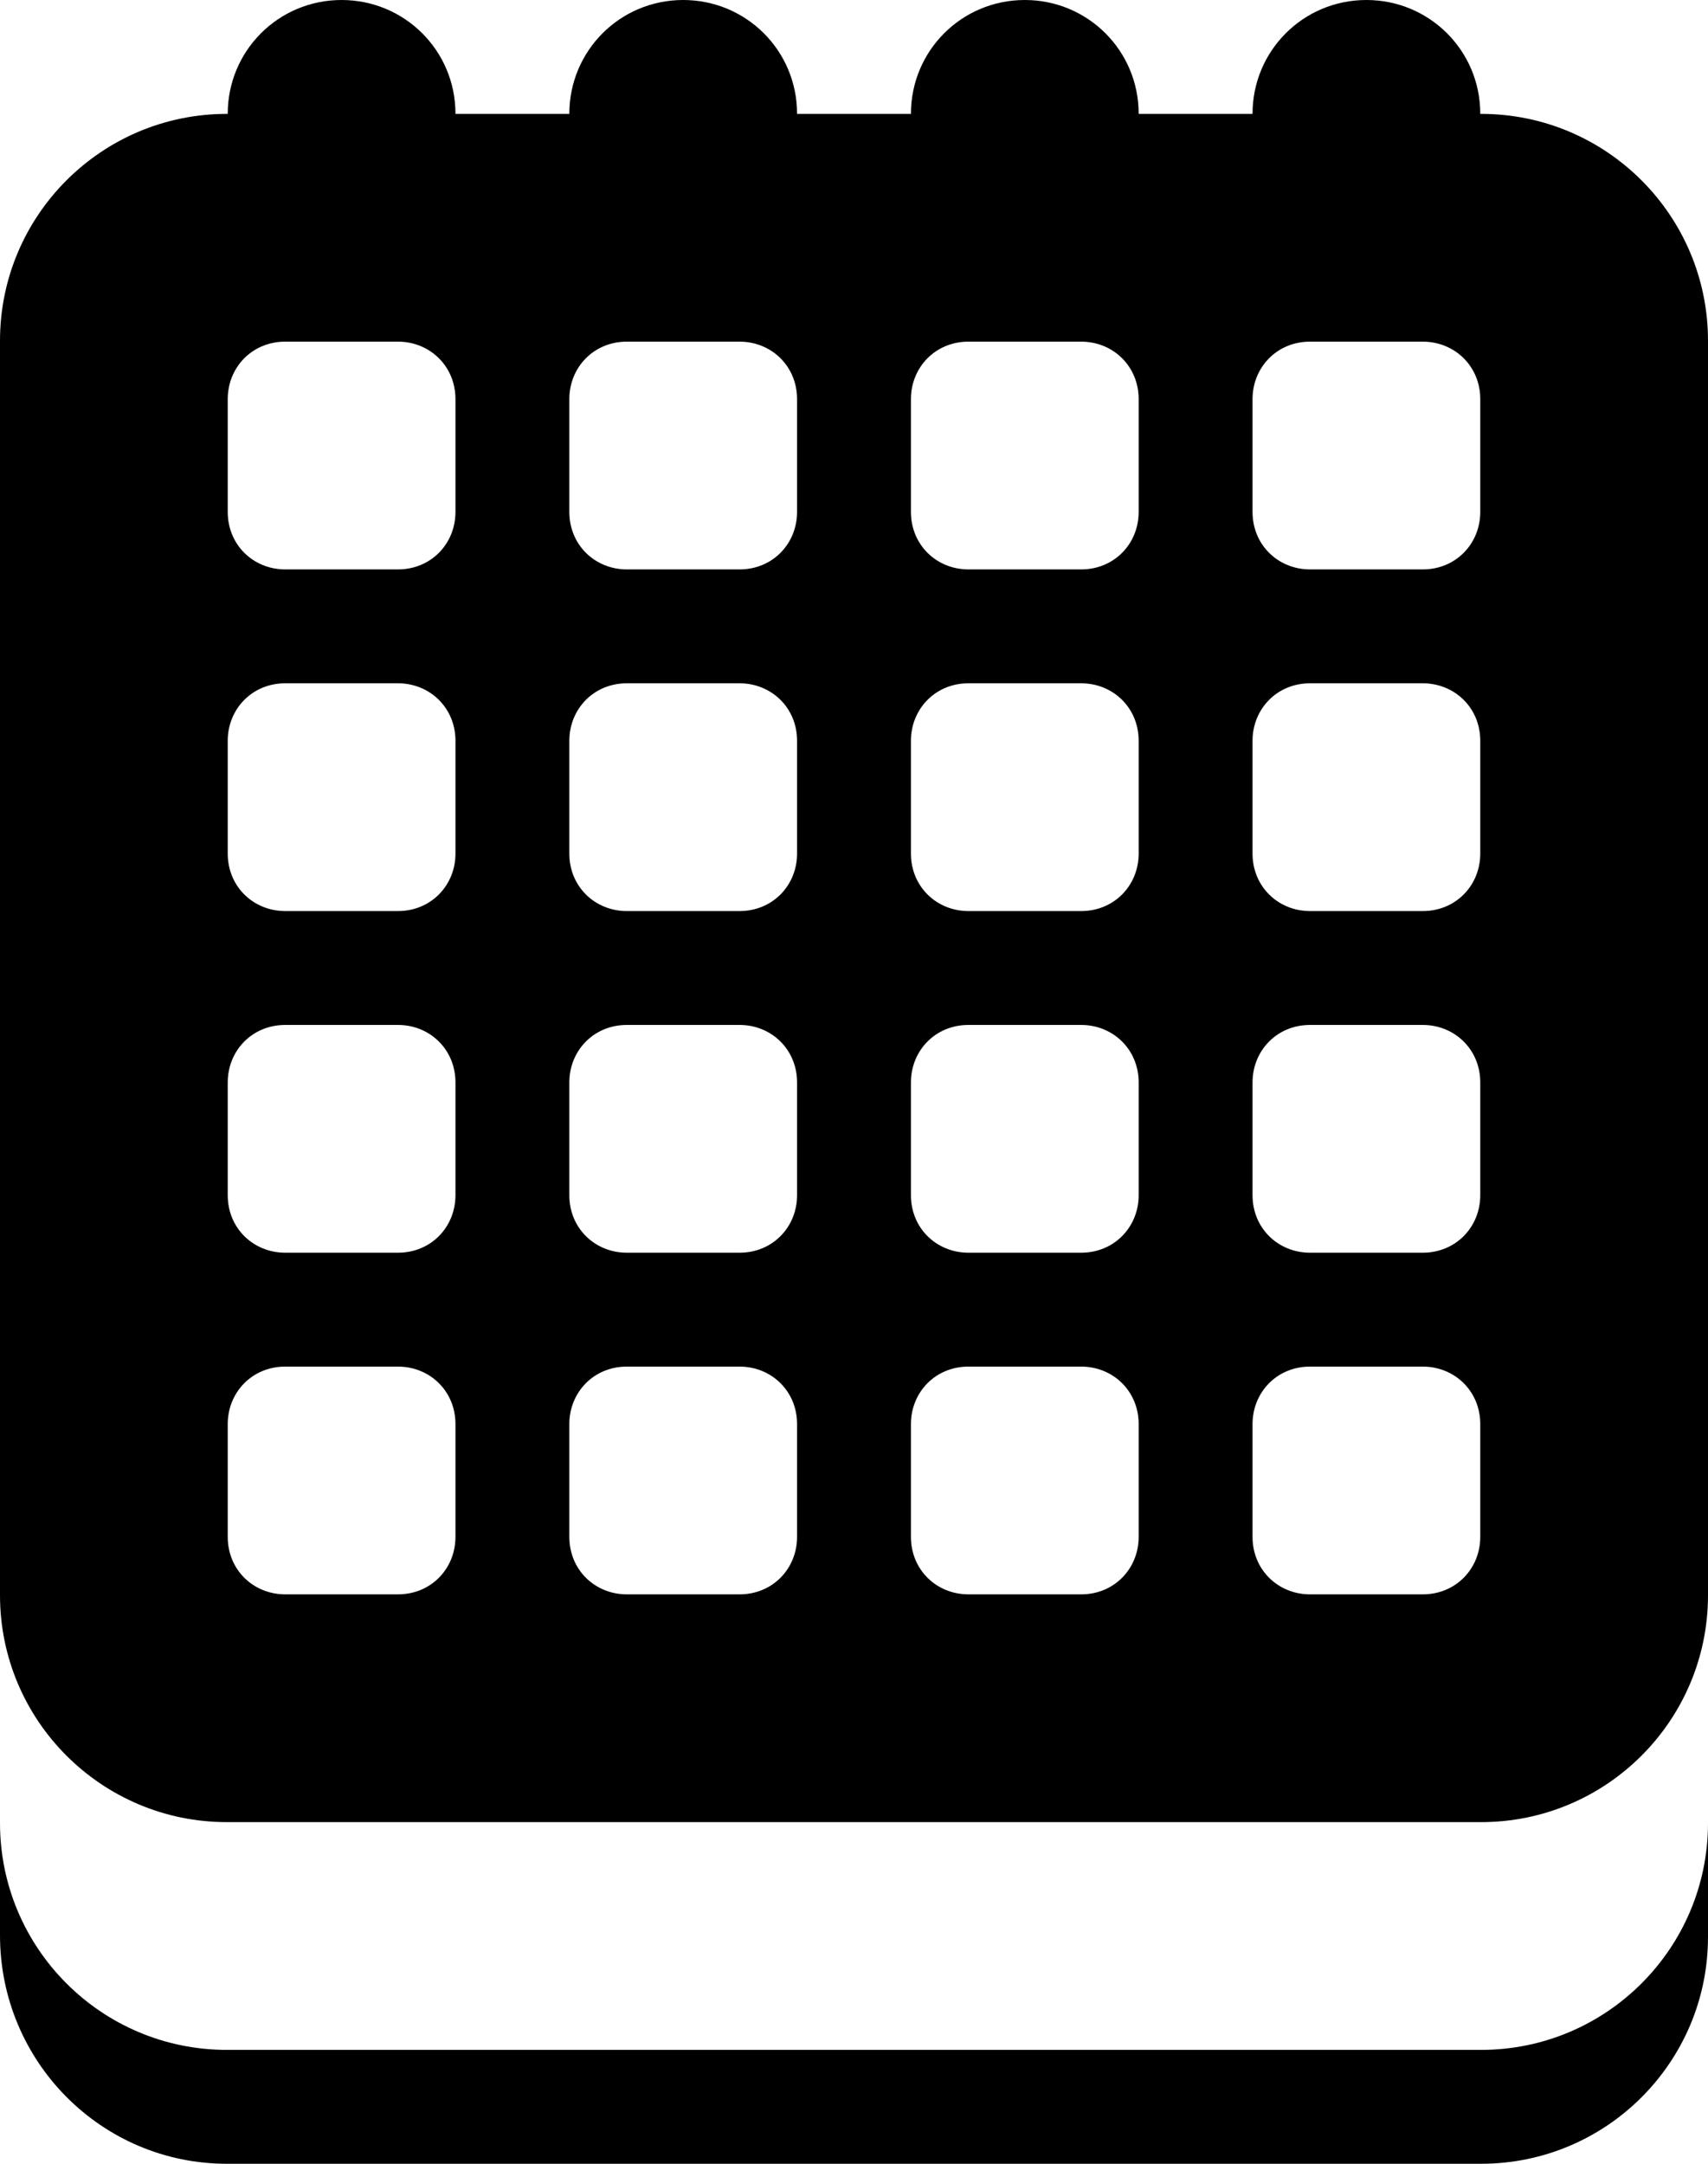 <?xml version="1.0" encoding="UTF-8" standalone="no"?>
<svg width="15px" height="19px" viewBox="0 0 15 19" version="1.1" xmlns="http://www.w3.org/2000/svg" xmlns:xlink="http://www.w3.org/1999/xlink">
    <!-- Generator: Sketch 42 (36781) - http://www.bohemiancoding.com/sketch -->
    <title>calendar</title>
    <desc>Created with Sketch.</desc>
    <defs></defs>
    <g id="Page-1" stroke="none" stroke-width="1" fill="none" fill-rule="evenodd">
        <g id="UI-Chrome/Main-Nav" transform="translate(-19, -278)" fill="#000000">
            <path d="M32,279 L32.008,279 C33.108,279 34,279.893 34,280.992 L34,292.008 C34,293.108 33.107,294 32.008,294 L20.992,294 C19.892,294 19,293.107 19,292.008 L19,280.992 C19,279.892 19.893,279 20.992,279 L21,279 L21,278.999 C21,278.447 21.444,278 22,278 C22.552,278 23,278.443 23,278.999 L23,279 L24,279 L24,278.999 C24,278.447 24.444,278 25,278 C25.552,278 26,278.443 26,278.999 L26,279 L27,279 L27,278.999 C27,278.447 27.444,278 28,278 C28.552,278 29,278.443 29,278.999 L29,279 L30,279 L30,278.999 C30,278.447 30.444,278 31,278 C31.552,278 32,278.443 32,278.999 L32,279 Z M34,289 L34,295.008 C34,296.108 33.107,297 32.008,297 L20.992,297 C19.892,297 19,296.103 19,294.994 L19,289.507 L19,294.008 C19,295.107 19.892,296 20.992,296 L32.008,296 C33.107,296 34,295.108 34,294.008 L34,289 Z M30,281.505 L30,282.495 C30,282.786 30.226,283 30.505,283 L31.495,283 C31.786,283 32,282.774 32,282.495 L32,281.505 C32,281.214 31.774,281 31.495,281 L30.505,281 C30.214,281 30,281.226 30,281.505 Z M30,284.505 L30,285.495 C30,285.786 30.226,286 30.505,286 L31.495,286 C31.786,286 32,285.774 32,285.495 L32,284.505 C32,284.214 31.774,284 31.495,284 L30.505,284 C30.214,284 30,284.226 30,284.505 Z M30,287.505 L30,288.495 C30,288.786 30.226,289 30.505,289 L31.495,289 C31.786,289 32,288.774 32,288.495 L32,287.505 C32,287.214 31.774,287 31.495,287 L30.505,287 C30.214,287 30,287.226 30,287.505 Z M30,290.505 L30,291.495 C30,291.786 30.226,292 30.505,292 L31.495,292 C31.786,292 32,291.774 32,291.495 L32,290.505 C32,290.214 31.774,290 31.495,290 L30.505,290 C30.214,290 30,290.226 30,290.505 Z M27,281.505 L27,282.495 C27,282.786 27.226,283 27.505,283 L28.495,283 C28.786,283 29,282.774 29,282.495 L29,281.505 C29,281.214 28.774,281 28.495,281 L27.505,281 C27.214,281 27,281.226 27,281.505 Z M27,284.505 L27,285.495 C27,285.786 27.226,286 27.505,286 L28.495,286 C28.786,286 29,285.774 29,285.495 L29,284.505 C29,284.214 28.774,284 28.495,284 L27.505,284 C27.214,284 27,284.226 27,284.505 Z M27,287.505 L27,288.495 C27,288.786 27.226,289 27.505,289 L28.495,289 C28.786,289 29,288.774 29,288.495 L29,287.505 C29,287.214 28.774,287 28.495,287 L27.505,287 C27.214,287 27,287.226 27,287.505 Z M27,290.505 L27,291.495 C27,291.786 27.226,292 27.505,292 L28.495,292 C28.786,292 29,291.774 29,291.495 L29,290.505 C29,290.214 28.774,290 28.495,290 L27.505,290 C27.214,290 27,290.226 27,290.505 Z M24,281.505 L24,282.495 C24,282.786 24.226,283 24.505,283 L25.495,283 C25.786,283 26,282.774 26,282.495 L26,281.505 C26,281.214 25.774,281 25.495,281 L24.505,281 C24.214,281 24,281.226 24,281.505 Z M24,284.505 L24,285.495 C24,285.786 24.226,286 24.505,286 L25.495,286 C25.786,286 26,285.774 26,285.495 L26,284.505 C26,284.214 25.774,284 25.495,284 L24.505,284 C24.214,284 24,284.226 24,284.505 Z M24,287.505 L24,288.495 C24,288.786 24.226,289 24.505,289 L25.495,289 C25.786,289 26,288.774 26,288.495 L26,287.505 C26,287.214 25.774,287 25.495,287 L24.505,287 C24.214,287 24,287.226 24,287.505 Z M24,290.505 L24,291.495 C24,291.786 24.226,292 24.505,292 L25.495,292 C25.786,292 26,291.774 26,291.495 L26,290.505 C26,290.214 25.774,290 25.495,290 L24.505,290 C24.214,290 24,290.226 24,290.505 Z M21,281.505 L21,282.495 C21,282.786 21.226,283 21.505,283 L22.495,283 C22.786,283 23,282.774 23,282.495 L23,281.505 C23,281.214 22.774,281 22.495,281 L21.505,281 C21.214,281 21,281.226 21,281.505 Z M21,284.505 L21,285.495 C21,285.786 21.226,286 21.505,286 L22.495,286 C22.786,286 23,285.774 23,285.495 L23,284.505 C23,284.214 22.774,284 22.495,284 L21.505,284 C21.214,284 21,284.226 21,284.505 Z M21,287.505 L21,288.495 C21,288.786 21.226,289 21.505,289 L22.495,289 C22.786,289 23,288.774 23,288.495 L23,287.505 C23,287.214 22.774,287 22.495,287 L21.505,287 C21.214,287 21,287.226 21,287.505 Z M21,290.505 L21,291.495 C21,291.786 21.226,292 21.505,292 L22.495,292 C22.786,292 23,291.774 23,291.495 L23,290.505 C23,290.214 22.774,290 22.495,290 L21.505,290 C21.214,290 21,290.226 21,290.505 Z" id="calendar"></path>
        </g>
    </g>
</svg>
